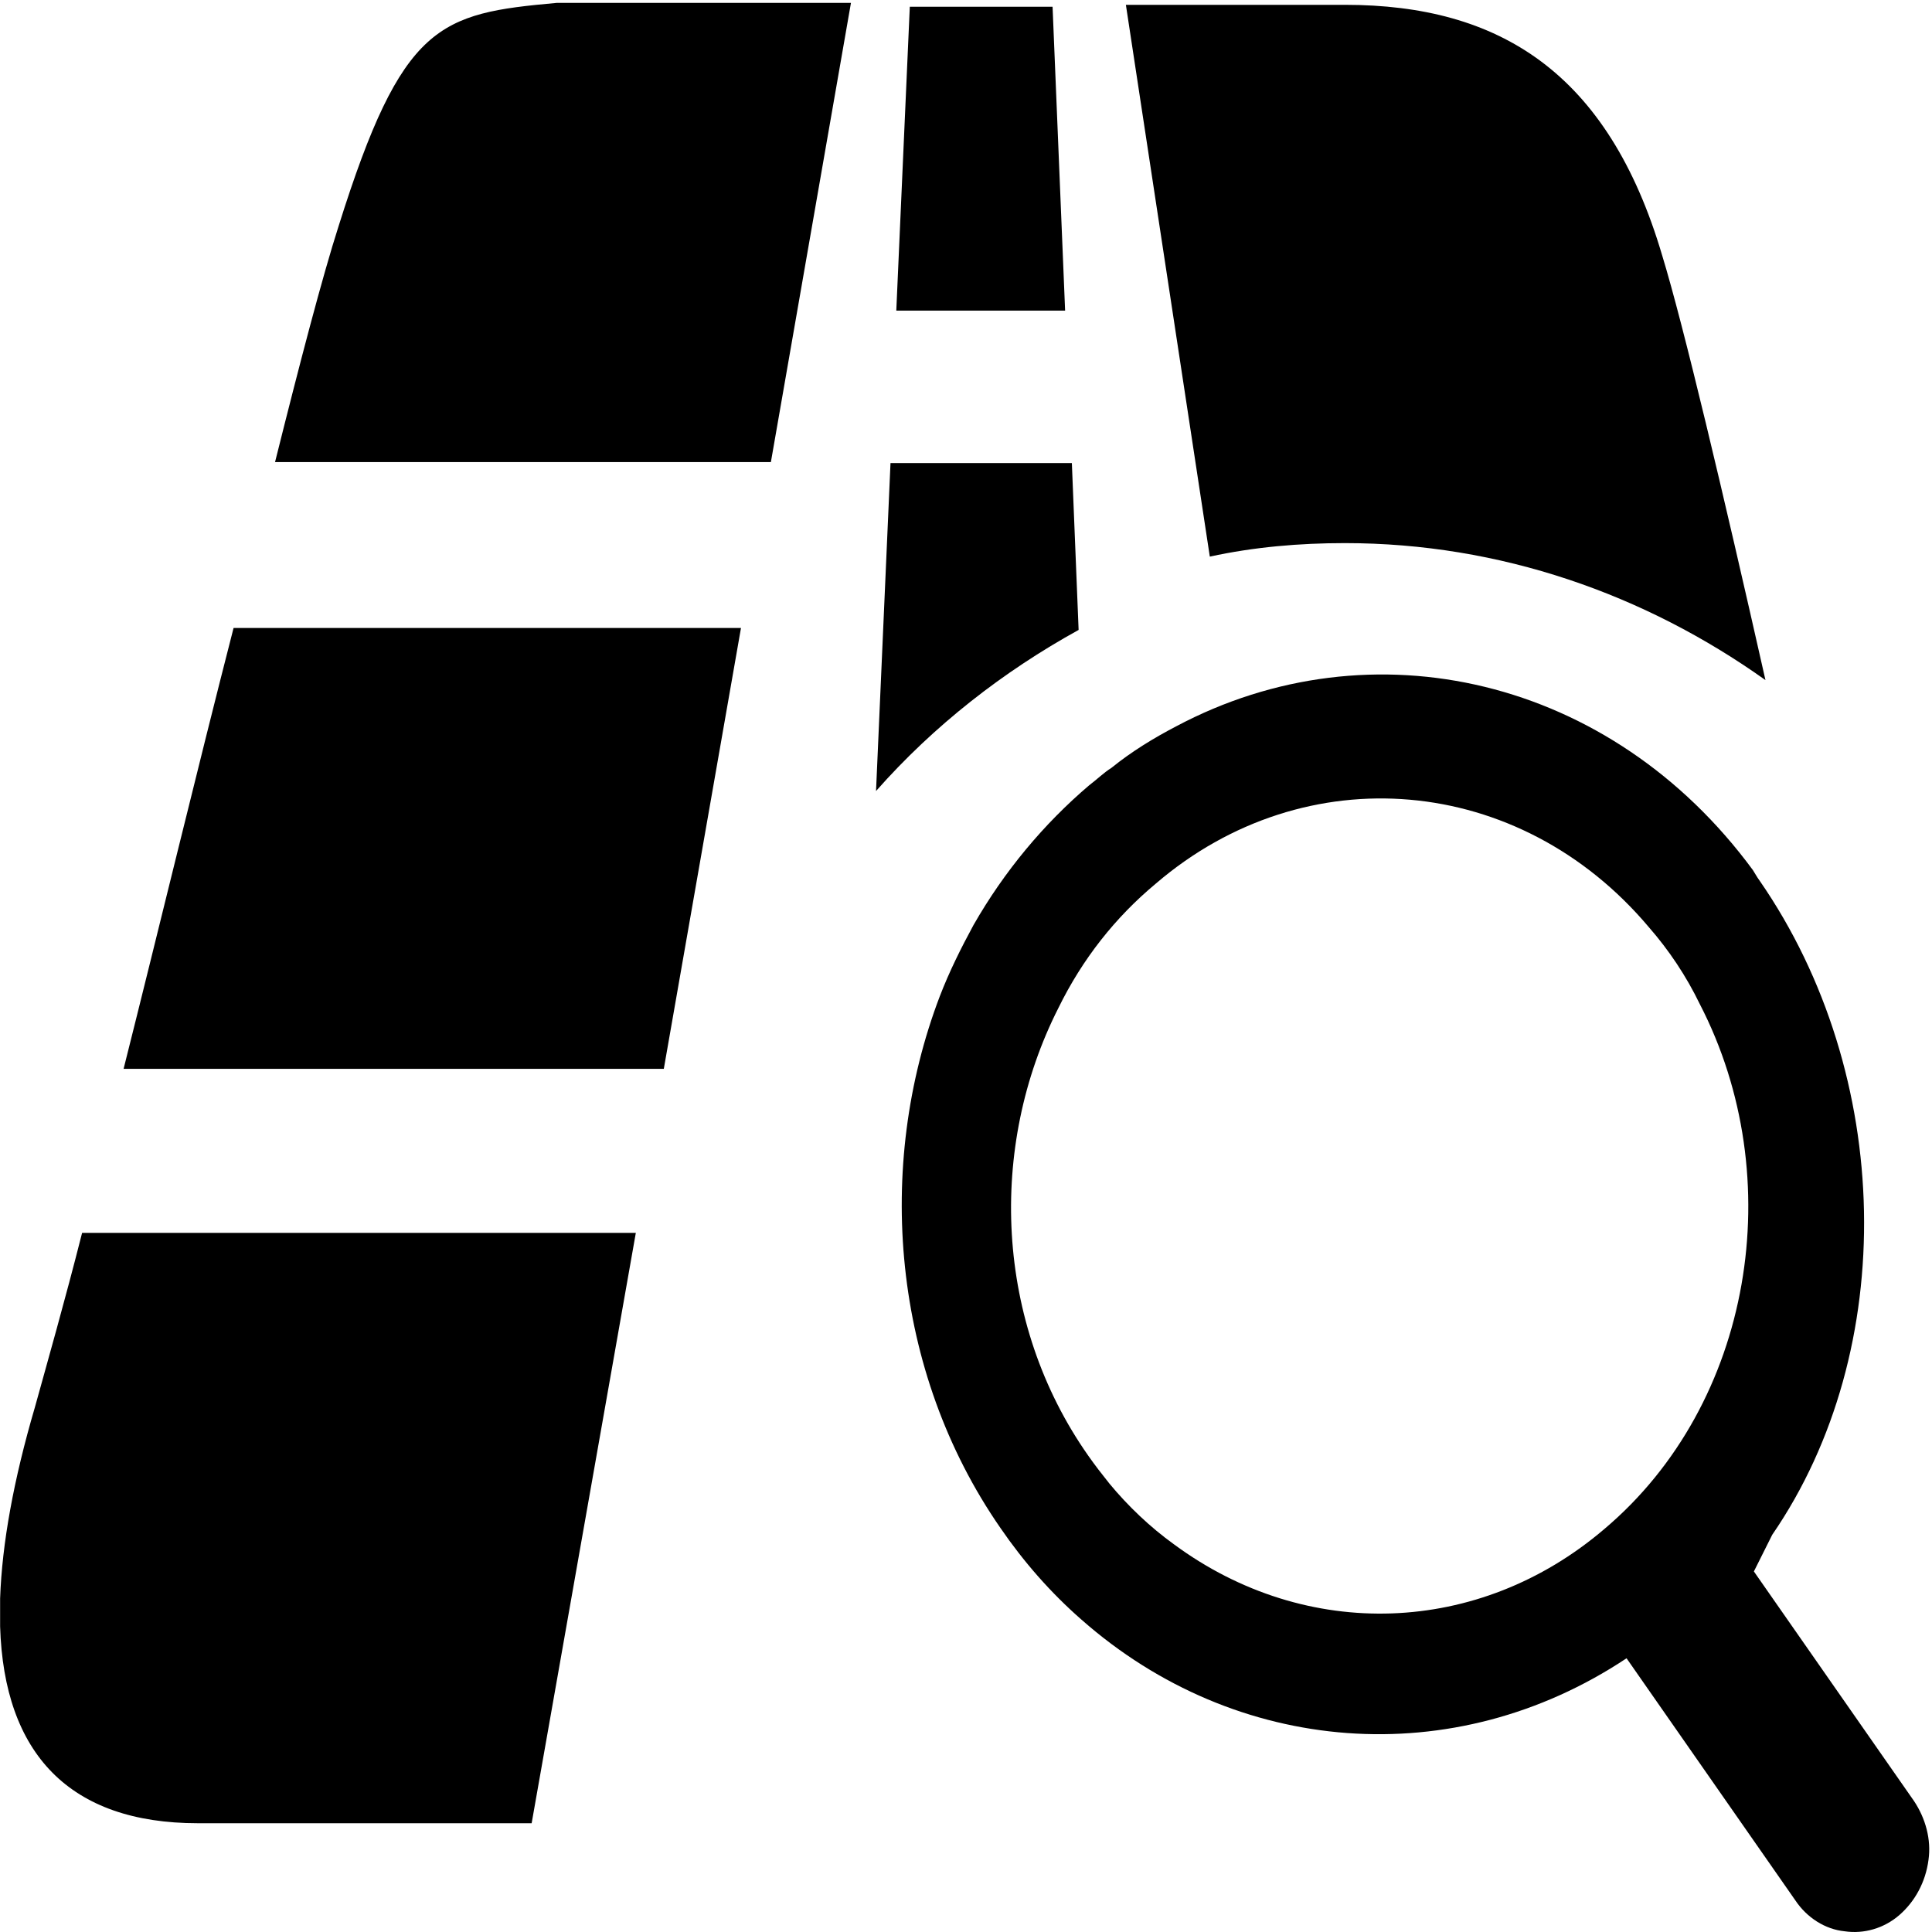 <svg xmlns="http://www.w3.org/2000/svg" width="128" height="128" class="icon" viewBox="0 0 1024 1024"><defs/><path d="M1014.471 954.59L929.596 832.9l9.715-19.428c67.49-98.17 64.423-243.889-6.647-346.659-1.534-2.045-2.557-4.09-3.58-5.624-75.16-102.26-201.961-131.403-305.754-76.183-11.76 6.135-23.52 13.293-34.257 21.985-4.09 2.557-7.67 6.136-11.76 9.204-24.03 20.452-44.994 45.505-61.355 74.138-6.647 12.27-12.783 24.542-17.896 37.836-34.256 89.988-25.564 198.382 32.212 281.723 12.271 17.896 26.587 34.257 42.949 48.574 81.807 72.092 197.36 81.296 288.882 20.451l89.477 128.336c6.135 9.203 15.85 15.339 26.076 16.361 10.226 1.534 20.963-1.534 29.144-8.692 8.18-7.158 13.805-17.384 15.339-29.144 1.533-10.737-1.534-21.985-7.67-31.189zM850.345 810.403c-66.468 56.754-157.99 59.821-228.038 8.18-12.782-9.203-24.542-20.451-34.257-32.211-4.09-5.113-7.669-9.715-11.248-14.828-49.596-70.559-53.175-163.614-15.85-237.24 12.782-26.077 30.166-48.063 51.64-65.958 79.251-68.002 192.76-58.288 261.273 23.008 10.737 12.271 19.94 26.076 27.098 40.904 47.55 92.033 28.122 211.676-50.618 278.145zM712.807 287.86c82.318 0 159.013 27.098 222.925 72.604-22.497-99.703-43.46-188.157-54.71-224.97C852.39 38.346 794.615 2.555 712.808 2.555H596.742l44.483 292.462c23.52-5.113 47.55-7.158 71.582-7.158zM568.11 245.422h-96.124l-7.67 173.84c30.679-34.768 67.492-63.4 107.373-85.386l-3.58-88.454zM557.884 3.579h-75.672l-7.158 161.058h89.477L557.884 3.58zM18.467 745.981C7.218 784.328 1.083 818.073.06 847.217v14.828c2.045 67.49 36.814 104.304 104.816 104.304h176.908l55.22-312.913H43.52c-9.203 36.302-18.406 68.514-25.053 92.545zm161.058-626.338c-8.692 27.099-20.452 72.093-33.745 125.268h262.806L451.023 1.534H295.078C232.7 7.158 213.27 12.27 179.525 119.644zM65.506 566.516h286.326l40.903-233.662H123.794c-19.43 75.671-39.37 158.501-58.288 233.662z"/></svg>
